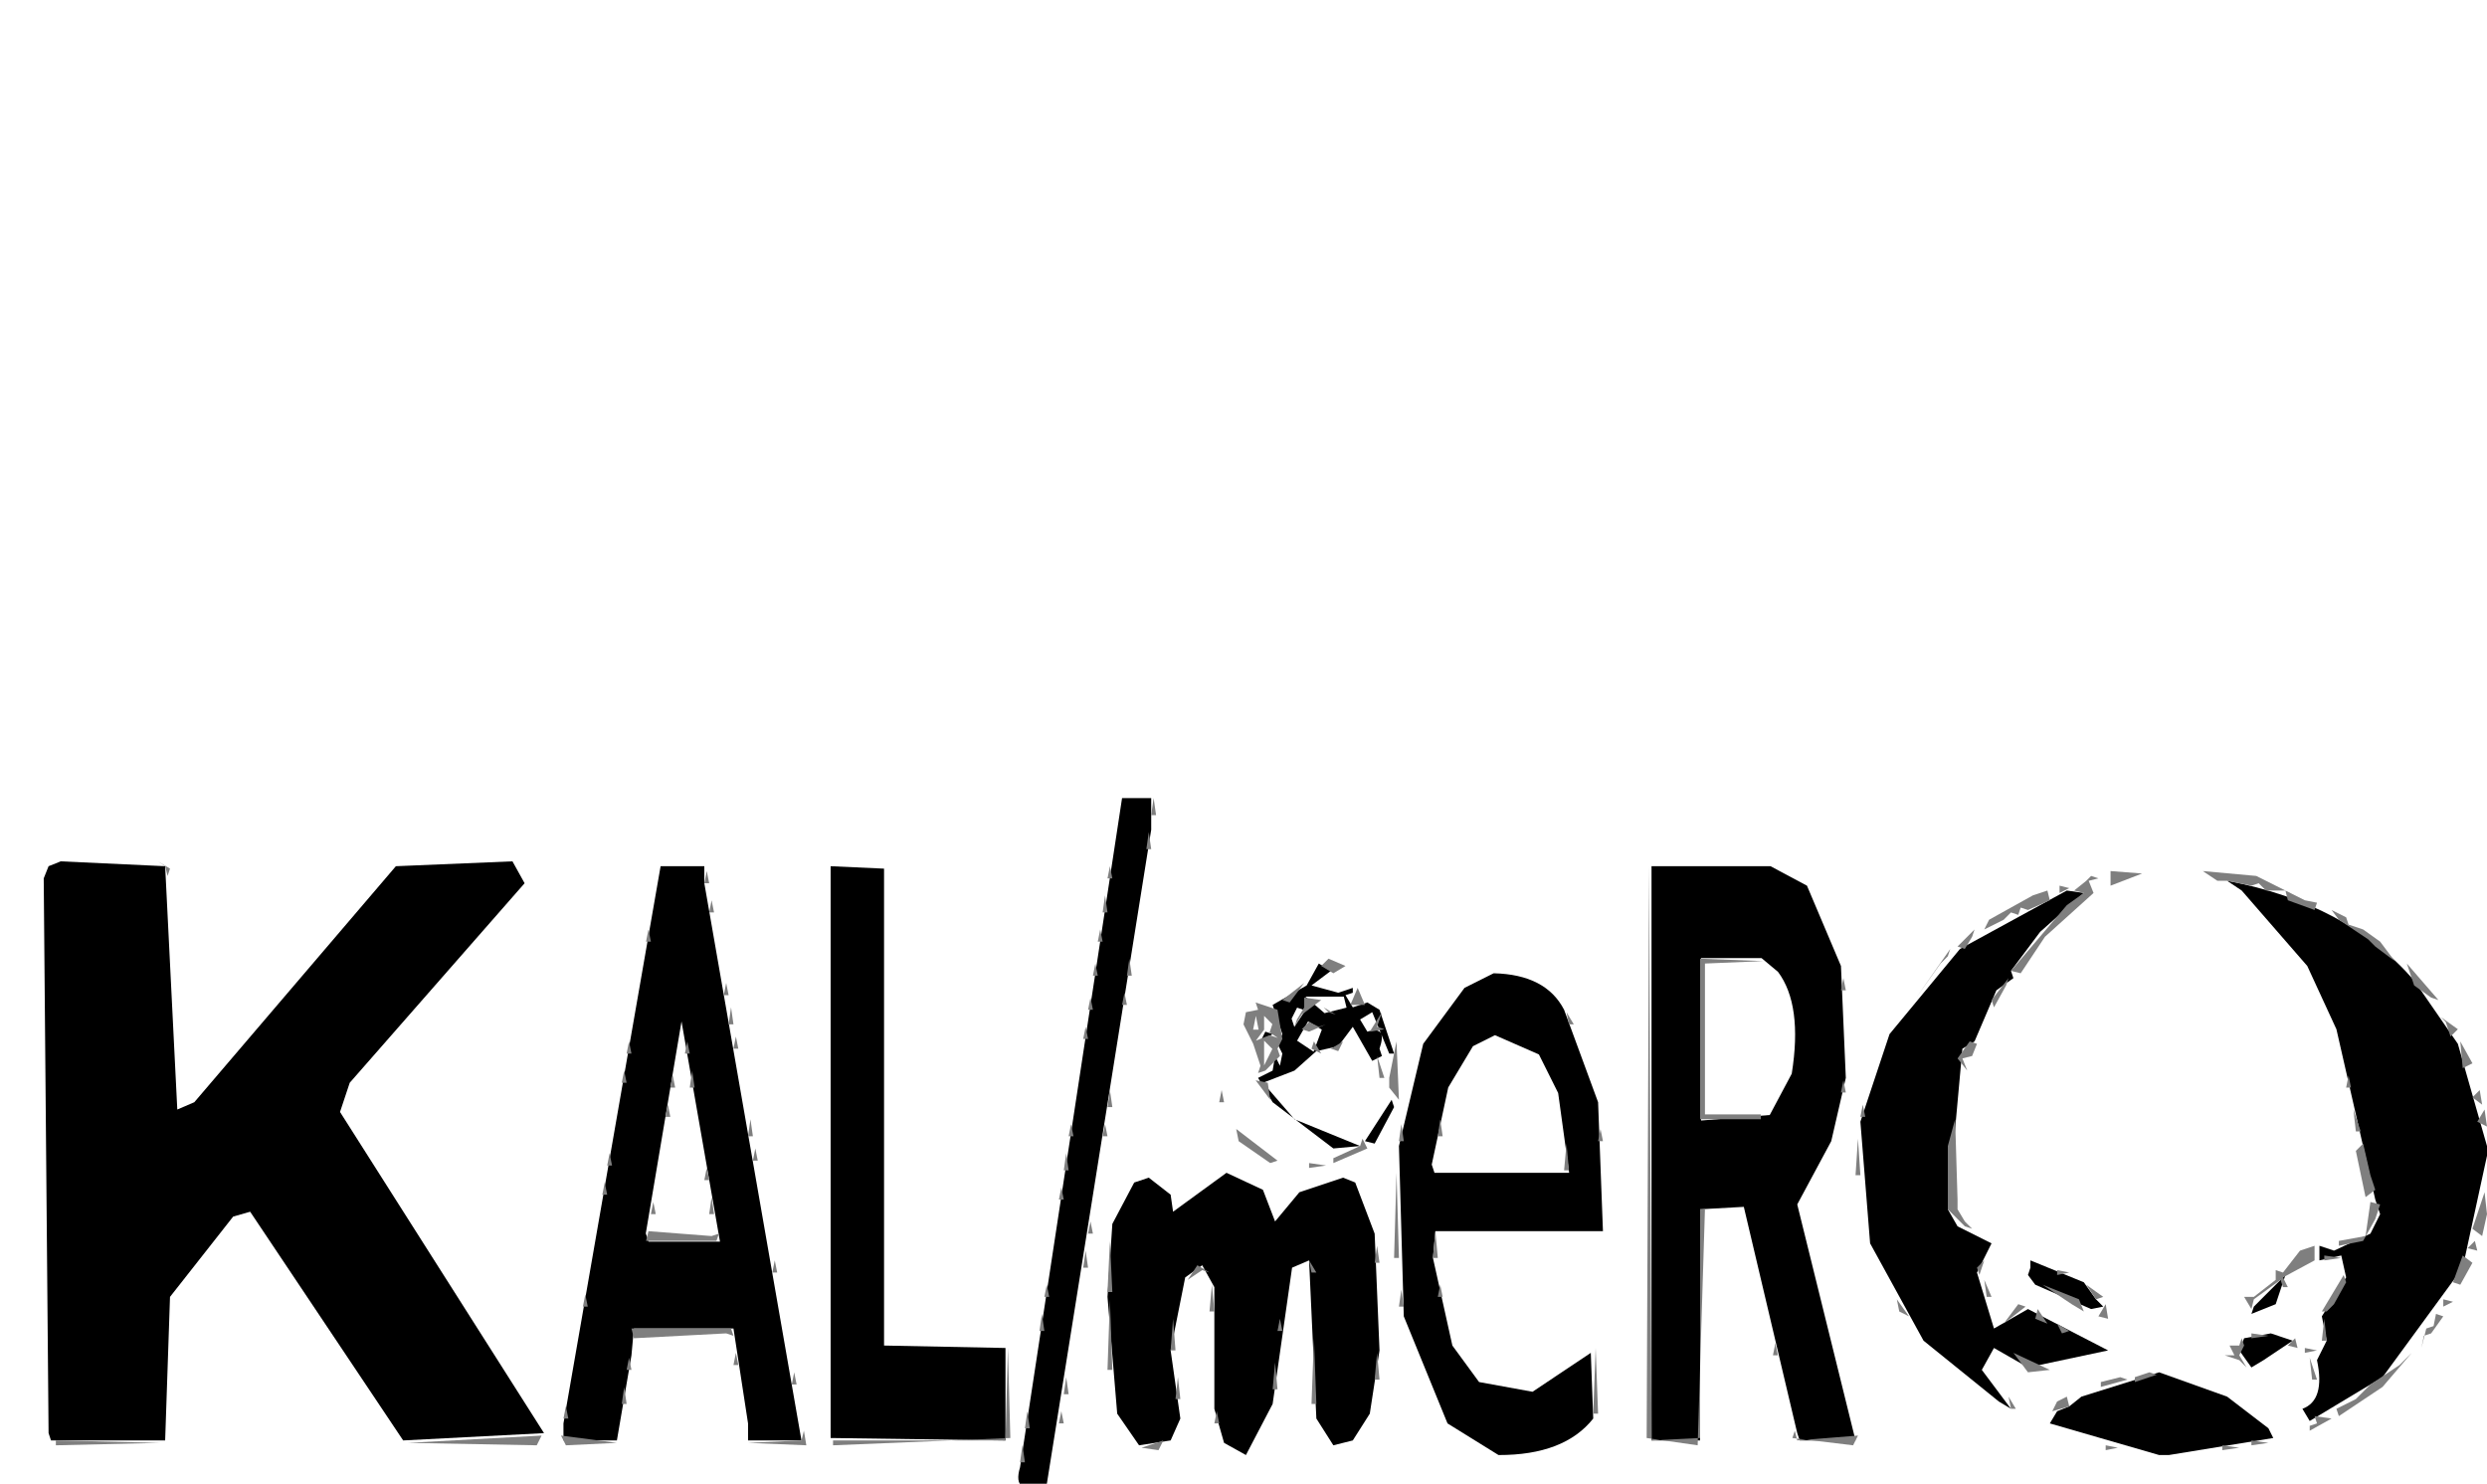 <?xml version="1.0" encoding="utf-8"?>
<svg viewBox="0 0 905 540" xmlns="http://www.w3.org/2000/svg">
  <g transform="matrix(1, 0, 0, 1.002, 0, 0)">
    <path d="M 408.311 289.883 L 418.916 289.883 L 418.916 301.372 L 380.913 539.111 Q 367.951 543.751 371.191 532.925 L 408.311 289.883 Z " style="fill: rgba(0, 0, 0, 1);"/>
    <path d="M 22.095 312.861 L 60.098 314.629 L 64.517 403.008 L 70.703 400.356 L 144.058 314.629 L 186.479 312.861 L 190.898 320.815 L 127.266 393.286 L 123.73 403.892 L 197.969 520.552 L 146.709 523.203 L 91.03 440.127 L 84.844 441.895 L 61.865 471.06 L 60.098 523.203 L 18.56 523.203 L 17.676 520.552 L 15.908 319.048 L 17.676 314.629 L 22.095 312.861 Z " style="fill: rgba(0, 0, 0, 1);"/>
    <path d="M 240.391 314.629 L 256.299 314.629 L 256.299 320.815 L 291.65 523.203 L 272.207 523.203 L 272.207 517.017 L 266.904 482.549 L 230.669 482.549 L 229.785 492.271 L 224.482 523.203 L 205.039 523.203 L 205.039 517.017 L 240.391 314.629 Z M 248 371 L 235 448 L 236 451 L 262 451 L 248 371 Z " style="fill: rgba(0, 0, 0, 1);"/>
    <path d="M 302.256 314.629 L 321.699 315.513 L 321.699 488.735 L 365.889 489.619 L 365.889 523.203 L 302.256 522.319 L 302.256 314.629 Z " style="fill: rgba(0, 0, 0, 1);"/>
    <path d="M 600.977 314.629 L 644.282 314.629 L 657.539 321.699 L 669.912 350.864 L 671.68 391.519 L 666.377 414.497 L 654.004 437.476 L 675.215 523.203 L 654.888 523.203 L 654.004 520.552 L 634.561 438.359 L 618.652 439.243 L 618.652 523.203 L 600.977 523.203 L 600.977 314.629 Z M 619 348 L 619 407 L 644 405 L 652 390 Q 656 365 647 353 L 641 348 L 619 348 Z " style="fill: rgba(0, 0, 0, 1);"/>
    <path d="M 810.435 319.932 Q 854.282 328.227 878.486 356.167 L 894.395 379.146 L 905 416.265 L 905 419.8 L 896.162 460.454 L 866.997 500.225 L 840.483 516.133 L 837.832 511.714 Q 846.228 508.621 843.135 494.038 L 846.67 486.968 L 844.902 478.13 L 853.74 463.989 L 851.973 456.035 L 844.019 457.803 L 844.019 452.5 L 849.321 454.268 L 862.578 448.081 L 866.113 441.011 L 864.346 435.708 L 850.205 373.843 L 839.6 350.864 L 815.737 323.467 L 810.435 319.932 Z " style="fill: rgba(0, 0, 0, 1);"/>
    <path d="M 752.104 323.467 L 758.291 324.351 L 742.383 338.491 L 731.777 352.632 L 732.661 355.283 L 726.475 359.702 L 718.521 378.262 L 714.102 380.913 L 708.799 439.243 L 712.334 445.43 L 724.707 451.616 L 719.404 462.222 L 725.591 482.549 L 737.964 475.479 L 767.129 490.503 L 737.964 496.689 L 725.591 489.619 L 721.172 497.573 L 731.777 511.714 L 727.358 509.063 L 699.961 486.968 L 680.518 451.616 L 676.982 407.427 L 687.588 375.61 L 713.218 344.678 L 752.104 323.467 Z " style="fill: rgba(0, 0, 0, 1);"/>
    <path d="M 479.897 349.98 L 484.316 352.632 L 477.246 357.935 L 486.968 360.586 L 492.271 358.818 L 492.271 360.586 L 489.619 361.47 L 492.271 365.889 L 497.573 364.121 L 501.992 366.772 L 507.295 382.681 L 505.527 382.681 L 499.341 367.656 L 494.922 370.308 L 497.573 374.727 Q 504.938 372.407 501.992 380.913 L 502.876 383.564 L 499.341 385.332 L 492.271 372.959 L 486.968 380.029 L 479.014 381.797 L 471.06 388.867 L 459.57 393.286 L 471.06 406.543 L 494.922 416.265 L 485.2 417.148 L 463.105 400.356 L 457.803 391.519 L 463.105 388.867 L 463.989 383.564 L 465.757 387.1 L 466.641 382.681 L 464.873 379.146 L 466.641 375.61 L 463.105 365.005 L 475.479 357.935 L 479.897 349.98 Z M 475 362 L 482 368 L 490 366 L 489 362 L 475 362 Z M 472 366 L 470 370 L 471 373 L 475 367 L 472 366 Z M 484 368 L 490 371 L 484 368 Z M 476 371 L 472 378 L 478 382 L 481 374 L 476 371 Z " style="fill: rgba(0, 0, 0, 1);"/>
    <path d="M 543.53 353.516 Q 562.532 353.958 569.16 366.772 L 581.533 400.356 L 583.301 447.197 L 522.319 447.197 L 521.436 456.919 L 528.506 488.735 L 538.228 501.992 L 557.671 505.527 L 578.882 491.387 L 579.766 515.249 Q 569.218 528.564 545.298 528.506 L 526.738 517.017 L 510.83 478.13 L 509.063 416.265 L 517.9 379.146 L 532.925 358.818 L 543.53 353.516 Z M 544 376 L 536 380 L 527 395 L 521 423 L 522 426 L 571 426 L 567 397 L 560 383 L 544 376 Z " style="fill: rgba(0, 0, 0, 1);"/>
    <path d="M 460.454 374.727 L 463.105 375.61 L 458.687 378.262 L 460.454 374.727 Z " style="fill: rgba(0, 0, 0, 1);"/>
    <path d="M 506.411 399.473 L 507.295 402.124 L 500.225 415.381 L 496.689 414.497 L 506.411 399.473 Z " style="fill: rgba(0, 0, 0, 1);"/>
    <path d="M 446.313 425.986 L 459.57 432.173 L 463.989 443.662 L 472.827 433.057 L 488.735 427.754 L 493.154 429.521 L 500.225 448.081 L 501.992 490.503 L 498.457 513.481 L 492.271 523.203 L 485.2 524.971 L 479.014 515.249 L 476.362 457.803 L 470.176 460.454 L 463.105 509.946 L 453.384 528.506 L 445.43 524.087 L 441.895 511.714 L 441.895 467.524 L 437.476 459.57 L 431.289 463.989 L 425.986 490.503 L 429.521 515.249 L 425.986 523.203 L 414.497 524.971 L 406.543 513.481 L 403.008 471.06 L 404.775 444.546 L 412.729 429.521 L 418.032 427.754 L 425.986 433.94 L 426.87 440.127 L 446.313 425.986 Z " style="fill: rgba(0, 0, 0, 1);"/>
    <path d="M 738.848 457.803 L 758.291 465.757 L 762.71 471.943 L 765.361 474.595 L 760.942 475.479 L 740.615 466.641 L 737.964 463.105 L 738.848 460.454 L 738.848 457.803 Z " style="fill: rgba(0, 0, 0, 1);"/>
    <path d="M 831.646 463.105 L 830.762 465.757 L 828.11 473.711 L 819.272 477.246 L 820.156 474.595 L 822.808 471.943 L 831.646 463.105 Z " style="fill: rgba(0, 0, 0, 1);"/>
    <path d="M 826.343 484.316 L 834.297 486.968 L 823.691 494.038 L 819.272 496.689 L 814.854 490.503 L 816.621 486.084 L 826.343 484.316 Z " style="fill: rgba(0, 0, 0, 1);"/>
    <path d="M 785.688 498.457 L 810.435 507.295 L 825.459 518.784 L 827.227 522.319 L 789.224 528.506 L 785.688 528.506 L 745.918 517.017 L 748.569 512.598 L 752.988 510.83 L 757.407 507.295 L 785.688 498.457 Z " style="fill: rgba(0, 0, 0, 1);"/>
    <path d="M 419.8 289.883 L 420.684 296.069 L 418.916 296.069 L 419.8 289.883 Z " style="fill: rgba(127, 127, 127, 1);"/>
    <path d="M 418.032 302.256 L 418.916 308.442 L 417.148 308.442 L 418.032 302.256 Z " style="fill: rgba(127, 127, 127, 1);"/>
    <path d="M 57.446 312.861 L 61.865 315.513 L 60.981 318.164 L 60.098 314.629 L 57.446 312.861 Z " style="fill: rgba(127, 127, 127, 1);"/>
    <path d="M 403.892 314.629 L 404.775 319.048 L 403.008 319.048 L 403.892 314.629 Z " style="fill: rgba(127, 127, 127, 1);"/>
    <path d="M 600.093 314.629 L 600.977 523.203 L 618.652 522.319 L 618.652 439.243 L 620.42 439.243 L 617.769 524.971 L 599.209 522.319 L 600.093 314.629 Z " style="fill: rgba(127, 127, 127, 1);"/>
    <path d="M 257.183 316.396 L 258.066 320.815 L 256.299 320.815 L 257.183 316.396 Z " style="fill: rgba(127, 127, 127, 1);"/>
    <path d="M 768.013 316.396 L 779.502 317.28 L 768.013 321.699 L 768.013 316.396 Z " style="fill: rgba(127, 127, 127, 1);"/>
    <path d="M 801.597 316.396 L 821.04 318.164 L 838.716 327.002 L 843.135 327.886 L 842.251 330.537 L 832.529 327.002 L 831.646 323.467 L 824.575 323.467 L 821.924 320.815 L 819.272 321.699 L 810.435 319.932 L 806.899 319.932 L 801.597 316.396 Z " style="fill: rgba(127, 127, 127, 1);"/>
    <path d="M 760.942 318.164 L 763.594 319.048 L 760.059 319.932 L 761.826 324.351 L 744.15 340.259 L 735.313 353.516 L 731.777 352.632 L 752.104 328.77 L 758.291 324.351 L 754.756 323.467 L 759.175 319.932 L 760.942 318.164 Z " style="fill: rgba(127, 127, 127, 1);"/>
    <path d="M 749.453 321.699 L 752.988 322.583 L 749.453 324.351 L 749.453 321.699 Z " style="fill: rgba(127, 127, 127, 1);"/>
    <path d="M 745.034 323.467 L 745.918 327.002 L 737.964 330.537 L 735.313 329.653 L 734.429 332.305 L 731.777 331.421 L 729.126 334.072 L 722.056 337.607 L 723.823 334.072 L 739.731 325.234 L 745.034 323.467 Z " style="fill: rgba(127, 127, 127, 1);"/>
    <path d="M 402.124 325.234 L 403.008 331.421 L 401.24 331.421 L 402.124 325.234 Z " style="fill: rgba(127, 127, 127, 1);"/>
    <path d="M 258.95 327.002 L 259.834 331.421 L 258.066 331.421 L 258.95 327.002 Z " style="fill: rgba(127, 127, 127, 1);"/>
    <path d="M 848.438 330.537 L 853.74 333.188 L 854.624 335.84 L 859.927 337.607 L 866.113 342.026 L 871.416 349.097 L 864.346 343.794 L 861.694 341.143 L 851.089 334.072 L 848.438 330.537 Z " style="fill: rgba(127, 127, 127, 1);"/>
    <path d="M 235.972 337.607 L 236.855 342.026 L 235.088 342.026 L 235.972 337.607 Z " style="fill: rgba(127, 127, 127, 1);"/>
    <path d="M 400.356 337.607 L 401.24 342.026 L 399.473 342.026 L 400.356 337.607 Z " style="fill: rgba(127, 127, 127, 1);"/>
    <path d="M 718.521 337.607 L 717.637 340.259 L 714.985 344.678 L 712.334 343.794 L 718.521 337.607 Z " style="fill: rgba(127, 127, 127, 1);"/>
    <path d="M 709.683 344.678 L 708.799 347.329 L 706.147 349.98 L 697.31 362.354 L 709.683 344.678 Z " style="fill: rgba(127, 127, 127, 1);"/>
    <path d="M 410.962 348.213 L 411.846 354.399 L 410.078 354.399 L 410.962 348.213 Z " style="fill: rgba(127, 127, 127, 1);"/>
    <path d="M 483.433 348.213 L 489.619 350.864 L 485.2 353.516 L 480.781 350.864 L 483.433 348.213 Z " style="fill: rgba(127, 127, 127, 1);"/>
    <path d="M 618.652 348.213 L 641.631 349.097 L 620.42 349.98 L 620.42 404.775 L 640.747 404.775 L 640.747 406.543 L 618.652 406.543 L 618.652 348.213 Z " style="fill: rgba(127, 127, 127, 1);"/>
    <path d="M 398.589 349.98 L 399.473 354.399 L 397.705 354.399 L 398.589 349.98 Z " style="fill: rgba(127, 127, 127, 1);"/>
    <path d="M 875.835 349.98 L 887.324 363.237 L 884.673 362.354 L 878.486 357.935 L 875.835 349.98 Z " style="fill: rgba(127, 127, 127, 1);"/>
    <path d="M 670.796 355.283 L 671.68 359.702 L 669.912 359.702 L 670.796 355.283 Z " style="fill: rgba(127, 127, 127, 1);"/>
    <path d="M 730.894 355.283 L 730.01 357.935 L 725.591 365.889 L 724.707 363.237 L 730.894 355.283 Z " style="fill: rgba(127, 127, 127, 1);"/>
    <path d="M 264.253 357.051 L 265.137 361.47 L 263.369 361.47 L 264.253 357.051 Z " style="fill: rgba(127, 127, 127, 1);"/>
    <path d="M 474.595 357.051 L 469.292 364.121 L 466.641 363.237 L 474.595 357.051 Z " style="fill: rgba(127, 127, 127, 1);"/>
    <path d="M 494.038 358.818 L 496.689 365.005 L 491.387 365.005 L 494.038 358.818 Z " style="fill: rgba(127, 127, 127, 1);"/>
    <path d="M 409.194 360.586 L 410.078 365.005 L 408.311 365.005 L 409.194 360.586 Z " style="fill: rgba(127, 127, 127, 1);"/>
    <path d="M 396.821 362.354 L 397.705 366.772 L 395.938 366.772 L 396.821 362.354 Z " style="fill: rgba(127, 127, 127, 1);"/>
    <path d="M 474.595 362.354 L 480.781 363.237 L 473.711 368.54 L 471.06 372.959 L 471.943 370.308 L 474.595 365.889 L 474.595 362.354 Z " style="fill: rgba(127, 127, 127, 1);"/>
    <path d="M 456.919 364.121 L 464.873 366.772 L 466.641 377.378 L 464.873 380.913 L 465.757 383.564 L 460.454 388.867 L 457.803 389.751 L 458.687 387.1 L 456.035 379.146 L 452.5 372.075 L 453.384 367.656 L 457.803 366.772 L 456.919 364.121 Z M 457 369 L 456 374 L 458 374 L 457 369 Z M 460 369 L 460 374 L 457 378 L 462 376 L 465 377 L 462 375 L 463 372 L 460 369 Z M 460 378 L 460 383 L 460 387 L 463 381 L 460 378 Z " style="fill: rgba(127, 127, 127, 1);"/>
    <path d="M 266.021 365.889 L 266.904 372.075 L 265.137 372.075 L 266.021 365.889 Z " style="fill: rgba(127, 127, 127, 1);"/>
    <path d="M 481.665 365.889 L 486.084 368.54 L 483.433 367.656 L 481.665 365.889 Z " style="fill: rgba(127, 127, 127, 1);"/>
    <path d="M 502.876 367.656 L 501.108 372.959 L 503.76 373.843 L 498.457 374.727 L 502.876 367.656 Z " style="fill: rgba(127, 127, 127, 1);"/>
    <path d="M 570.044 367.656 L 572.695 372.075 L 570.928 372.075 L 570.044 367.656 Z " style="fill: rgba(127, 127, 127, 1);"/>
    <path d="M 888.208 369.424 L 894.395 373.843 L 891.743 376.494 L 889.976 371.191 L 888.208 369.424 Z " style="fill: rgba(127, 127, 127, 1);"/>
    <path d="M 476.362 371.191 L 479.897 372.959 L 482.549 372.075 L 476.362 374.727 L 473.711 373.843 L 476.362 371.191 Z " style="fill: rgba(127, 127, 127, 1);"/>
    <path d="M 395.054 372.959 L 395.938 377.378 L 394.17 377.378 L 395.054 372.959 Z " style="fill: rgba(127, 127, 127, 1);"/>
    <path d="M 267.788 376.494 L 268.672 380.913 L 266.904 380.913 L 267.788 376.494 Z " style="fill: rgba(127, 127, 127, 1);"/>
    <path d="M 228.901 378.262 L 229.785 382.681 L 228.018 382.681 L 228.901 378.262 Z " style="fill: rgba(127, 127, 127, 1);"/>
    <path d="M 250.112 378.262 L 250.996 382.681 L 249.229 382.681 L 250.112 378.262 Z " style="fill: rgba(127, 127, 127, 1);"/>
    <path d="M 478.13 378.262 L 480.781 382.681 L 477.246 380.913 L 478.13 378.262 Z " style="fill: rgba(127, 127, 127, 1);"/>
    <path d="M 488.735 378.262 L 486.968 381.797 L 484.316 380.913 L 488.735 378.262 Z " style="fill: rgba(127, 127, 127, 1);"/>
    <path d="M 508.179 378.262 L 509.063 399.473 L 505.527 395.054 L 505.527 391.519 L 508.179 378.262 Z " style="fill: rgba(127, 127, 127, 1);"/>
    <path d="M 716.753 378.262 L 719.404 379.146 L 717.637 383.564 L 714.102 384.448 L 715.869 388.867 L 712.334 384.448 L 716.753 378.262 Z " style="fill: rgba(127, 127, 127, 1);"/>
    <path d="M 895.278 378.262 L 899.697 386.216 L 896.162 387.983 L 895.278 378.262 Z " style="fill: rgba(127, 127, 127, 1);"/>
    <path d="M 501.108 383.564 L 503.76 391.519 L 501.992 391.519 L 501.108 383.564 Z " style="fill: rgba(127, 127, 127, 1);"/>
    <path d="M 227.134 388.867 L 228.018 393.286 L 226.25 393.286 L 227.134 388.867 Z " style="fill: rgba(127, 127, 127, 1);"/>
    <path d="M 251.88 388.867 L 252.764 395.054 L 250.996 395.054 L 251.88 388.867 Z " style="fill: rgba(127, 127, 127, 1);"/>
    <path d="M 244.81 390.635 L 245.693 395.054 L 243.926 395.054 L 244.81 390.635 Z " style="fill: rgba(127, 127, 127, 1);"/>
    <path d="M 854.624 390.635 L 855.508 395.054 L 853.74 395.054 L 854.624 390.635 Z " style="fill: rgba(127, 127, 127, 1);"/>
    <path d="M 456.919 392.402 L 461.338 393.286 L 462.222 399.473 L 456.919 392.402 Z " style="fill: rgba(127, 127, 127, 1);"/>
    <path d="M 670.796 392.402 L 671.68 396.821 L 669.912 396.821 L 670.796 392.402 Z " style="fill: rgba(127, 127, 127, 1);"/>
    <path d="M 403.892 395.938 L 404.775 402.124 L 403.008 402.124 L 403.892 395.938 Z " style="fill: rgba(127, 127, 127, 1);"/>
    <path d="M 444.546 395.938 L 445.43 400.356 L 443.662 400.356 L 444.546 395.938 Z " style="fill: rgba(127, 127, 127, 1);"/>
    <path d="M 902.349 395.938 L 903.232 401.24 L 899.697 398.589 L 902.349 395.938 Z " style="fill: rgba(127, 127, 127, 1);"/>
    <path d="M 243.042 401.24 L 243.926 405.659 L 242.158 405.659 L 243.042 401.24 Z " style="fill: rgba(127, 127, 127, 1);"/>
    <path d="M 677.866 401.24 L 678.75 405.659 L 676.982 405.659 L 677.866 401.24 Z " style="fill: rgba(127, 127, 127, 1);"/>
    <path d="M 856.392 403.008 L 859.043 410.962 L 857.275 410.962 L 856.392 403.008 Z " style="fill: rgba(127, 127, 127, 1);"/>
    <path d="M 904.116 403.008 L 905 409.194 L 901.465 407.427 L 904.116 403.008 Z " style="fill: rgba(127, 127, 127, 1);"/>
    <path d="M 273.091 406.543 L 273.975 412.729 L 272.207 412.729 L 273.091 406.543 Z " style="fill: rgba(127, 127, 127, 1);"/>
    <path d="M 524.087 406.543 L 524.971 412.729 L 523.203 412.729 L 524.087 406.543 Z " style="fill: rgba(127, 127, 127, 1);"/>
    <path d="M 711.45 406.543 L 712.334 435.708 L 712.334 439.243 L 714.985 443.662 L 717.637 446.313 L 714.985 445.43 L 712.334 442.778 L 708.799 439.243 L 708.799 416.265 L 711.45 406.543 Z " style="fill: rgba(127, 127, 127, 1);"/>
    <path d="M 389.751 408.311 L 390.635 412.729 L 388.867 412.729 L 389.751 408.311 Z " style="fill: rgba(127, 127, 127, 1);"/>
    <path d="M 402.124 408.311 L 403.008 412.729 L 401.24 412.729 L 402.124 408.311 Z " style="fill: rgba(127, 127, 127, 1);"/>
    <path d="M 509.946 408.311 L 510.83 414.497 L 509.063 414.497 L 509.946 408.311 Z " style="fill: rgba(127, 127, 127, 1);"/>
    <path d="M 449.849 410.078 L 464.873 421.567 L 462.222 422.451 L 450.732 414.497 L 449.849 410.078 Z " style="fill: rgba(127, 127, 127, 1);"/>
    <path d="M 582.417 410.078 L 583.301 414.497 L 581.533 414.497 L 582.417 410.078 Z " style="fill: rgba(127, 127, 127, 1);"/>
    <path d="M 495.806 413.613 L 497.573 417.148 L 485.2 422.451 L 485.2 420.684 L 494.922 416.265 L 495.806 413.613 Z " style="fill: rgba(127, 127, 127, 1);"/>
    <path d="M 676.099 413.613 L 676.982 426.87 L 675.215 426.87 L 676.099 413.613 Z " style="fill: rgba(127, 127, 127, 1);"/>
    <path d="M 570.044 415.381 L 570.928 425.103 L 569.16 425.103 L 570.044 415.381 Z " style="fill: rgba(127, 127, 127, 1);"/>
    <path d="M 859.927 415.381 L 862.578 426.87 L 864.346 432.173 L 860.811 434.824 L 857.275 418.032 L 859.927 415.381 Z " style="fill: rgba(127, 127, 127, 1);"/>
    <path d="M 274.858 417.148 L 275.742 421.567 L 273.975 421.567 L 274.858 417.148 Z " style="fill: rgba(127, 127, 127, 1);"/>
    <path d="M 221.831 418.916 L 222.715 423.335 L 220.947 423.335 L 221.831 418.916 Z " style="fill: rgba(127, 127, 127, 1);"/>
    <path d="M 387.983 418.916 L 388.867 425.103 L 387.1 425.103 L 387.983 418.916 Z " style="fill: rgba(127, 127, 127, 1);"/>
    <path d="M 476.362 422.451 L 482.549 423.335 L 476.362 424.219 L 476.362 422.451 Z " style="fill: rgba(127, 127, 127, 1);"/>
    <path d="M 257.183 424.219 L 258.066 428.638 L 256.299 428.638 L 257.183 424.219 Z " style="fill: rgba(127, 127, 127, 1);"/>
    <path d="M 508.179 425.986 L 509.063 456.919 L 507.295 456.919 L 508.179 425.986 Z " style="fill: rgba(127, 127, 127, 1);"/>
    <path d="M 220.063 429.521 L 220.947 433.94 L 219.18 433.94 L 220.063 429.521 Z " style="fill: rgba(127, 127, 127, 1);"/>
    <path d="M 386.216 431.289 L 387.1 435.708 L 385.332 435.708 L 386.216 431.289 Z " style="fill: rgba(127, 127, 127, 1);"/>
    <path d="M 904.116 433.057 L 905 441.011 L 903.232 448.965 L 899.697 446.313 L 904.116 433.057 Z " style="fill: rgba(127, 127, 127, 1);"/>
    <path d="M 258.95 434.824 L 259.834 441.011 L 258.066 441.011 L 258.95 434.824 Z " style="fill: rgba(127, 127, 127, 1);"/>
    <path d="M 237.739 436.592 L 238.623 441.011 L 236.855 441.011 L 237.739 436.592 Z " style="fill: rgba(127, 127, 127, 1);"/>
    <path d="M 862.578 436.592 L 866.113 437.476 L 864.346 442.778 L 859.927 450.732 L 851.089 452.5 L 851.089 450.732 L 860.811 448.965 L 862.578 436.592 Z " style="fill: rgba(127, 127, 127, 1);"/>
    <path d="M 396.821 443.662 L 397.705 448.081 L 395.938 448.081 L 396.821 443.662 Z " style="fill: rgba(127, 127, 127, 1);"/>
    <path d="M 235.972 447.197 L 258.95 448.965 L 261.602 448.081 L 260.718 450.732 L 235.088 450.732 L 235.972 447.197 Z " style="fill: rgba(127, 127, 127, 1);"/>
    <path d="M 522.319 447.197 L 523.203 456.919 L 521.436 456.919 L 522.319 447.197 Z " style="fill: rgba(127, 127, 127, 1);"/>
    <path d="M 403.892 450.732 L 404.775 469.292 L 403.008 469.292 L 403.892 450.732 Z " style="fill: rgba(127, 127, 127, 1);"/>
    <path d="M 900.581 450.732 L 901.465 454.268 L 897.93 453.384 L 900.581 450.732 Z " style="fill: rgba(127, 127, 127, 1);"/>
    <path d="M 501.108 452.5 L 501.992 458.687 L 500.225 458.687 L 501.108 452.5 Z " style="fill: rgba(127, 127, 127, 1);"/>
    <path d="M 842.251 452.5 L 842.251 457.803 L 830.762 463.989 L 832.529 467.524 L 830.762 467.524 L 829.878 464.873 L 820.156 471.943 L 819.272 475.479 L 816.621 471.06 L 820.156 471.06 L 828.11 464.873 L 828.11 461.338 L 830.762 462.222 L 836.948 454.268 L 842.251 452.5 Z " style="fill: rgba(127, 127, 127, 1);"/>
    <path d="M 395.054 454.268 L 395.938 460.454 L 394.17 460.454 L 395.054 454.268 Z " style="fill: rgba(127, 127, 127, 1);"/>
    <path d="M 845.786 456.035 L 851.973 456.919 L 845.786 457.803 L 845.786 456.035 Z " style="fill: rgba(127, 127, 127, 1);"/>
    <path d="M 896.162 456.035 L 899.697 458.687 L 895.278 466.641 L 892.627 465.757 L 896.162 456.035 Z " style="fill: rgba(127, 127, 127, 1);"/>
    <path d="M 281.929 457.803 L 282.813 462.222 L 281.045 462.222 L 281.929 457.803 Z " style="fill: rgba(127, 127, 127, 1);"/>
    <path d="M 476.362 457.803 L 479.014 462.222 L 477.246 462.222 L 476.362 457.803 Z " style="fill: rgba(127, 127, 127, 1);"/>
    <path d="M 722.056 457.803 L 721.172 460.454 L 720.288 463.105 L 719.404 460.454 L 722.056 457.803 Z " style="fill: rgba(127, 127, 127, 1);"/>
    <path d="M 435.708 459.57 L 440.127 462.222 L 437.476 461.338 L 432.173 464.873 L 435.708 459.57 Z " style="fill: rgba(127, 127, 127, 1);"/>
    <path d="M 748.569 461.338 L 752.988 462.222 L 748.569 463.105 L 748.569 461.338 Z " style="fill: rgba(127, 127, 127, 1);"/>
    <path d="M 852.856 463.105 L 853.74 465.757 L 849.321 473.711 L 846.67 476.362 L 844.902 476.362 L 852.856 463.105 Z " style="fill: rgba(127, 127, 127, 1);"/>
    <path d="M 722.056 464.873 L 724.707 471.06 L 722.939 471.06 L 722.056 464.873 Z " style="fill: rgba(127, 127, 127, 1);"/>
    <path d="M 380.913 466.641 L 381.797 471.06 L 380.029 471.06 L 380.913 466.641 Z " style="fill: rgba(127, 127, 127, 1);"/>
    <path d="M 441.011 466.641 L 441.895 476.362 L 440.127 476.362 L 441.011 466.641 Z " style="fill: rgba(127, 127, 127, 1);"/>
    <path d="M 524.087 466.641 L 524.971 471.06 L 523.203 471.06 L 524.087 466.641 Z " style="fill: rgba(127, 127, 127, 1);"/>
    <path d="M 743.267 466.641 L 756.523 471.943 L 758.291 476.362 L 753.872 473.711 L 743.267 466.641 Z " style="fill: rgba(127, 127, 127, 1);"/>
    <path d="M 759.175 466.641 L 765.361 471.06 L 762.71 471.943 L 759.175 466.641 Z " style="fill: rgba(127, 127, 127, 1);"/>
    <path d="M 509.946 468.408 L 510.83 474.595 L 509.063 474.595 L 509.946 468.408 Z " style="fill: rgba(127, 127, 127, 1);"/>
    <path d="M 212.993 470.176 L 213.877 474.595 L 212.109 474.595 L 212.993 470.176 Z " style="fill: rgba(127, 127, 127, 1);"/>
    <path d="M 403.892 471.943 L 404.775 497.573 L 403.008 497.573 L 403.892 471.943 Z " style="fill: rgba(127, 127, 127, 1);"/>
    <path d="M 690.239 471.943 L 694.658 478.13 L 691.123 476.362 L 690.239 471.943 Z " style="fill: rgba(127, 127, 127, 1);"/>
    <path d="M 889.092 471.943 L 892.627 472.827 L 889.092 474.595 L 889.092 471.943 Z " style="fill: rgba(127, 127, 127, 1);"/>
    <path d="M 734.429 473.711 L 737.08 474.595 L 729.126 480.781 L 734.429 473.711 Z " style="fill: rgba(127, 127, 127, 1);"/>
    <path d="M 766.245 473.711 L 767.129 479.014 L 763.594 478.13 L 766.245 473.711 Z " style="fill: rgba(127, 127, 127, 1);"/>
    <path d="M 741.499 475.479 L 745.034 480.781 L 740.615 479.014 L 741.499 475.479 Z " style="fill: rgba(127, 127, 127, 1);"/>
    <path d="M 379.146 477.246 L 380.029 483.433 L 378.262 483.433 L 379.146 477.246 Z " style="fill: rgba(127, 127, 127, 1);"/>
    <path d="M 886.44 477.246 L 889.092 478.13 L 884.673 484.316 L 882.021 485.2 L 881.138 489.619 L 882.905 482.549 L 885.557 481.665 L 886.44 477.246 Z " style="fill: rgba(127, 127, 127, 1);"/>
    <path d="M 426.87 479.014 L 427.754 490.503 L 425.986 490.503 L 426.87 479.014 Z " style="fill: rgba(127, 127, 127, 1);"/>
    <path d="M 465.757 479.014 L 466.641 483.433 L 464.873 483.433 L 465.757 479.014 Z " style="fill: rgba(127, 127, 127, 1);"/>
    <path d="M 845.786 479.014 L 846.67 486.968 L 844.902 486.968 L 845.786 479.014 Z " style="fill: rgba(127, 127, 127, 1);"/>
    <path d="M 748.569 480.781 L 752.988 483.433 L 750.337 484.316 L 748.569 480.781 Z " style="fill: rgba(127, 127, 127, 1);"/>
    <path d="M 229.785 482.549 L 266.021 482.549 L 266.904 485.2 L 264.253 484.316 L 230.669 486.084 L 229.785 482.549 Z " style="fill: rgba(127, 127, 127, 1);"/>
    <path d="M 819.272 484.316 L 825.459 485.2 L 819.272 486.084 L 819.272 484.316 Z " style="fill: rgba(127, 127, 127, 1);"/>
    <path d="M 478.13 486.084 L 479.014 509.946 L 477.246 509.946 L 478.13 486.084 Z " style="fill: rgba(127, 127, 127, 1);"/>
    <path d="M 815.737 486.084 L 816.621 488.735 L 814.854 492.271 L 817.505 496.689 L 814.854 494.038 L 809.551 492.271 L 813.086 492.271 L 811.318 488.735 L 814.854 488.735 L 815.737 486.084 Z " style="fill: rgba(127, 127, 127, 1);"/>
    <path d="M 835.181 486.084 L 836.064 489.619 L 832.529 488.735 L 835.181 486.084 Z " style="fill: rgba(127, 127, 127, 1);"/>
    <path d="M 646.05 487.852 L 646.934 492.271 L 645.166 492.271 L 646.05 487.852 Z " style="fill: rgba(127, 127, 127, 1);"/>
    <path d="M 366.772 489.619 L 367.656 522.319 L 303.14 524.971 L 303.14 523.203 L 365.889 523.203 L 366.772 489.619 Z " style="fill: rgba(127, 127, 127, 1);"/>
    <path d="M 580.649 489.619 L 581.533 513.481 L 579.766 513.481 L 580.649 489.619 Z " style="fill: rgba(127, 127, 127, 1);"/>
    <path d="M 838.716 489.619 L 843.135 490.503 L 838.716 491.387 L 838.716 489.619 Z " style="fill: rgba(127, 127, 127, 1);"/>
    <path d="M 267.788 491.387 L 268.672 495.806 L 266.904 495.806 L 267.788 491.387 Z " style="fill: rgba(127, 127, 127, 1);"/>
    <path d="M 501.108 491.387 L 501.992 501.108 L 500.225 501.108 L 501.108 491.387 Z " style="fill: rgba(127, 127, 127, 1);"/>
    <path d="M 732.661 491.387 L 745.918 497.573 L 737.964 498.457 L 732.661 491.387 Z " style="fill: rgba(127, 127, 127, 1);"/>
    <path d="M 877.603 491.387 L 866.997 503.76 L 851.089 514.365 L 850.205 511.714 L 857.275 508.179 L 862.578 502.876 L 873.184 495.806 L 875.835 493.154 L 877.603 491.387 Z " style="fill: rgba(127, 127, 127, 1);"/>
    <path d="M 228.901 493.154 L 229.785 497.573 L 228.018 497.573 L 228.901 493.154 Z " style="fill: rgba(127, 127, 127, 1);"/>
    <path d="M 840.483 493.154 L 843.135 501.108 L 841.367 501.108 L 840.483 493.154 Z " style="fill: rgba(127, 127, 127, 1);"/>
    <path d="M 463.989 494.922 L 464.873 504.644 L 463.105 504.644 L 463.989 494.922 Z " style="fill: rgba(127, 127, 127, 1);"/>
    <path d="M 288.999 498.457 L 289.883 502.876 L 288.115 502.876 L 288.999 498.457 Z " style="fill: rgba(127, 127, 127, 1);"/>
    <path d="M 782.153 498.457 L 784.805 499.341 L 776.851 501.992 L 776.851 500.225 L 782.153 498.457 Z " style="fill: rgba(127, 127, 127, 1);"/>
    <path d="M 387.983 500.225 L 388.867 506.411 L 387.1 506.411 L 387.983 500.225 Z " style="fill: rgba(127, 127, 127, 1);"/>
    <path d="M 428.638 500.225 L 429.521 508.179 L 427.754 508.179 L 428.638 500.225 Z " style="fill: rgba(127, 127, 127, 1);"/>
    <path d="M 771.548 500.225 L 774.199 501.108 L 764.478 503.76 L 764.478 501.992 L 771.548 500.225 Z " style="fill: rgba(127, 127, 127, 1);"/>
    <path d="M 227.134 503.76 L 228.018 509.946 L 226.25 509.946 L 227.134 503.76 Z " style="fill: rgba(127, 127, 127, 1);"/>
    <path d="M 730.894 507.295 L 733.545 511.714 L 731.777 511.714 L 730.894 507.295 Z " style="fill: rgba(127, 127, 127, 1);"/>
    <path d="M 752.104 507.295 L 752.988 510.83 L 746.802 512.598 L 748.569 509.063 L 752.104 507.295 Z " style="fill: rgba(127, 127, 127, 1);"/>
    <path d="M 205.923 510.83 L 206.807 515.249 L 205.039 515.249 L 205.923 510.83 Z " style="fill: rgba(127, 127, 127, 1);"/>
    <path d="M 373.843 512.598 L 374.727 518.784 L 372.959 518.784 L 373.843 512.598 Z " style="fill: rgba(127, 127, 127, 1);"/>
    <path d="M 386.216 512.598 L 387.1 517.017 L 385.332 517.017 L 386.216 512.598 Z " style="fill: rgba(127, 127, 127, 1);"/>
    <path d="M 442.778 512.598 L 443.662 517.017 L 441.895 517.017 L 442.778 512.598 Z " style="fill: rgba(127, 127, 127, 1);"/>
    <path d="M 842.251 514.365 L 848.438 515.249 L 840.483 519.668 L 840.483 517.9 L 843.135 517.017 L 842.251 514.365 Z " style="fill: rgba(127, 127, 127, 1);"/>
    <path d="M 292.534 519.668 L 293.418 524.971 L 272.207 524.087 L 291.65 523.203 L 292.534 519.668 Z " style="fill: rgba(127, 127, 127, 1);"/>
    <path d="M 653.12 519.668 L 654.004 523.203 L 676.099 521.436 L 674.331 524.971 L 652.236 522.319 L 653.12 519.668 Z " style="fill: rgba(127, 127, 127, 1);"/>
    <path d="M 197.085 521.436 L 195.317 524.971 L 148.477 524.087 L 197.085 521.436 Z " style="fill: rgba(127, 127, 127, 1);"/>
    <path d="M 204.155 521.436 L 224.482 524.087 L 205.923 524.971 L 204.155 521.436 Z " style="fill: rgba(127, 127, 127, 1);"/>
    <path d="M 20.327 523.203 L 58.33 524.087 L 20.327 524.971 L 20.327 523.203 Z " style="fill: rgba(127, 127, 127, 1);"/>
    <path d="M 423.335 523.203 L 421.567 526.738 L 415.381 525.854 L 423.335 523.203 Z " style="fill: rgba(127, 127, 127, 1);"/>
    <path d="M 819.272 523.203 L 825.459 524.087 L 819.272 524.971 L 819.272 523.203 Z " style="fill: rgba(127, 127, 127, 1);"/>
    <path d="M 372.075 524.971 L 372.959 531.157 L 371.191 531.157 L 372.075 524.971 Z " style="fill: rgba(127, 127, 127, 1);"/>
    <path d="M 766.245 524.971 L 770.664 525.854 L 766.245 526.738 L 766.245 524.971 Z " style="fill: rgba(127, 127, 127, 1);"/>
    <path d="M 808.667 524.971 L 814.854 525.854 L 808.667 526.738 L 808.667 524.971 Z " style="fill: rgba(127, 127, 127, 1);"/>
  </g>
</svg>